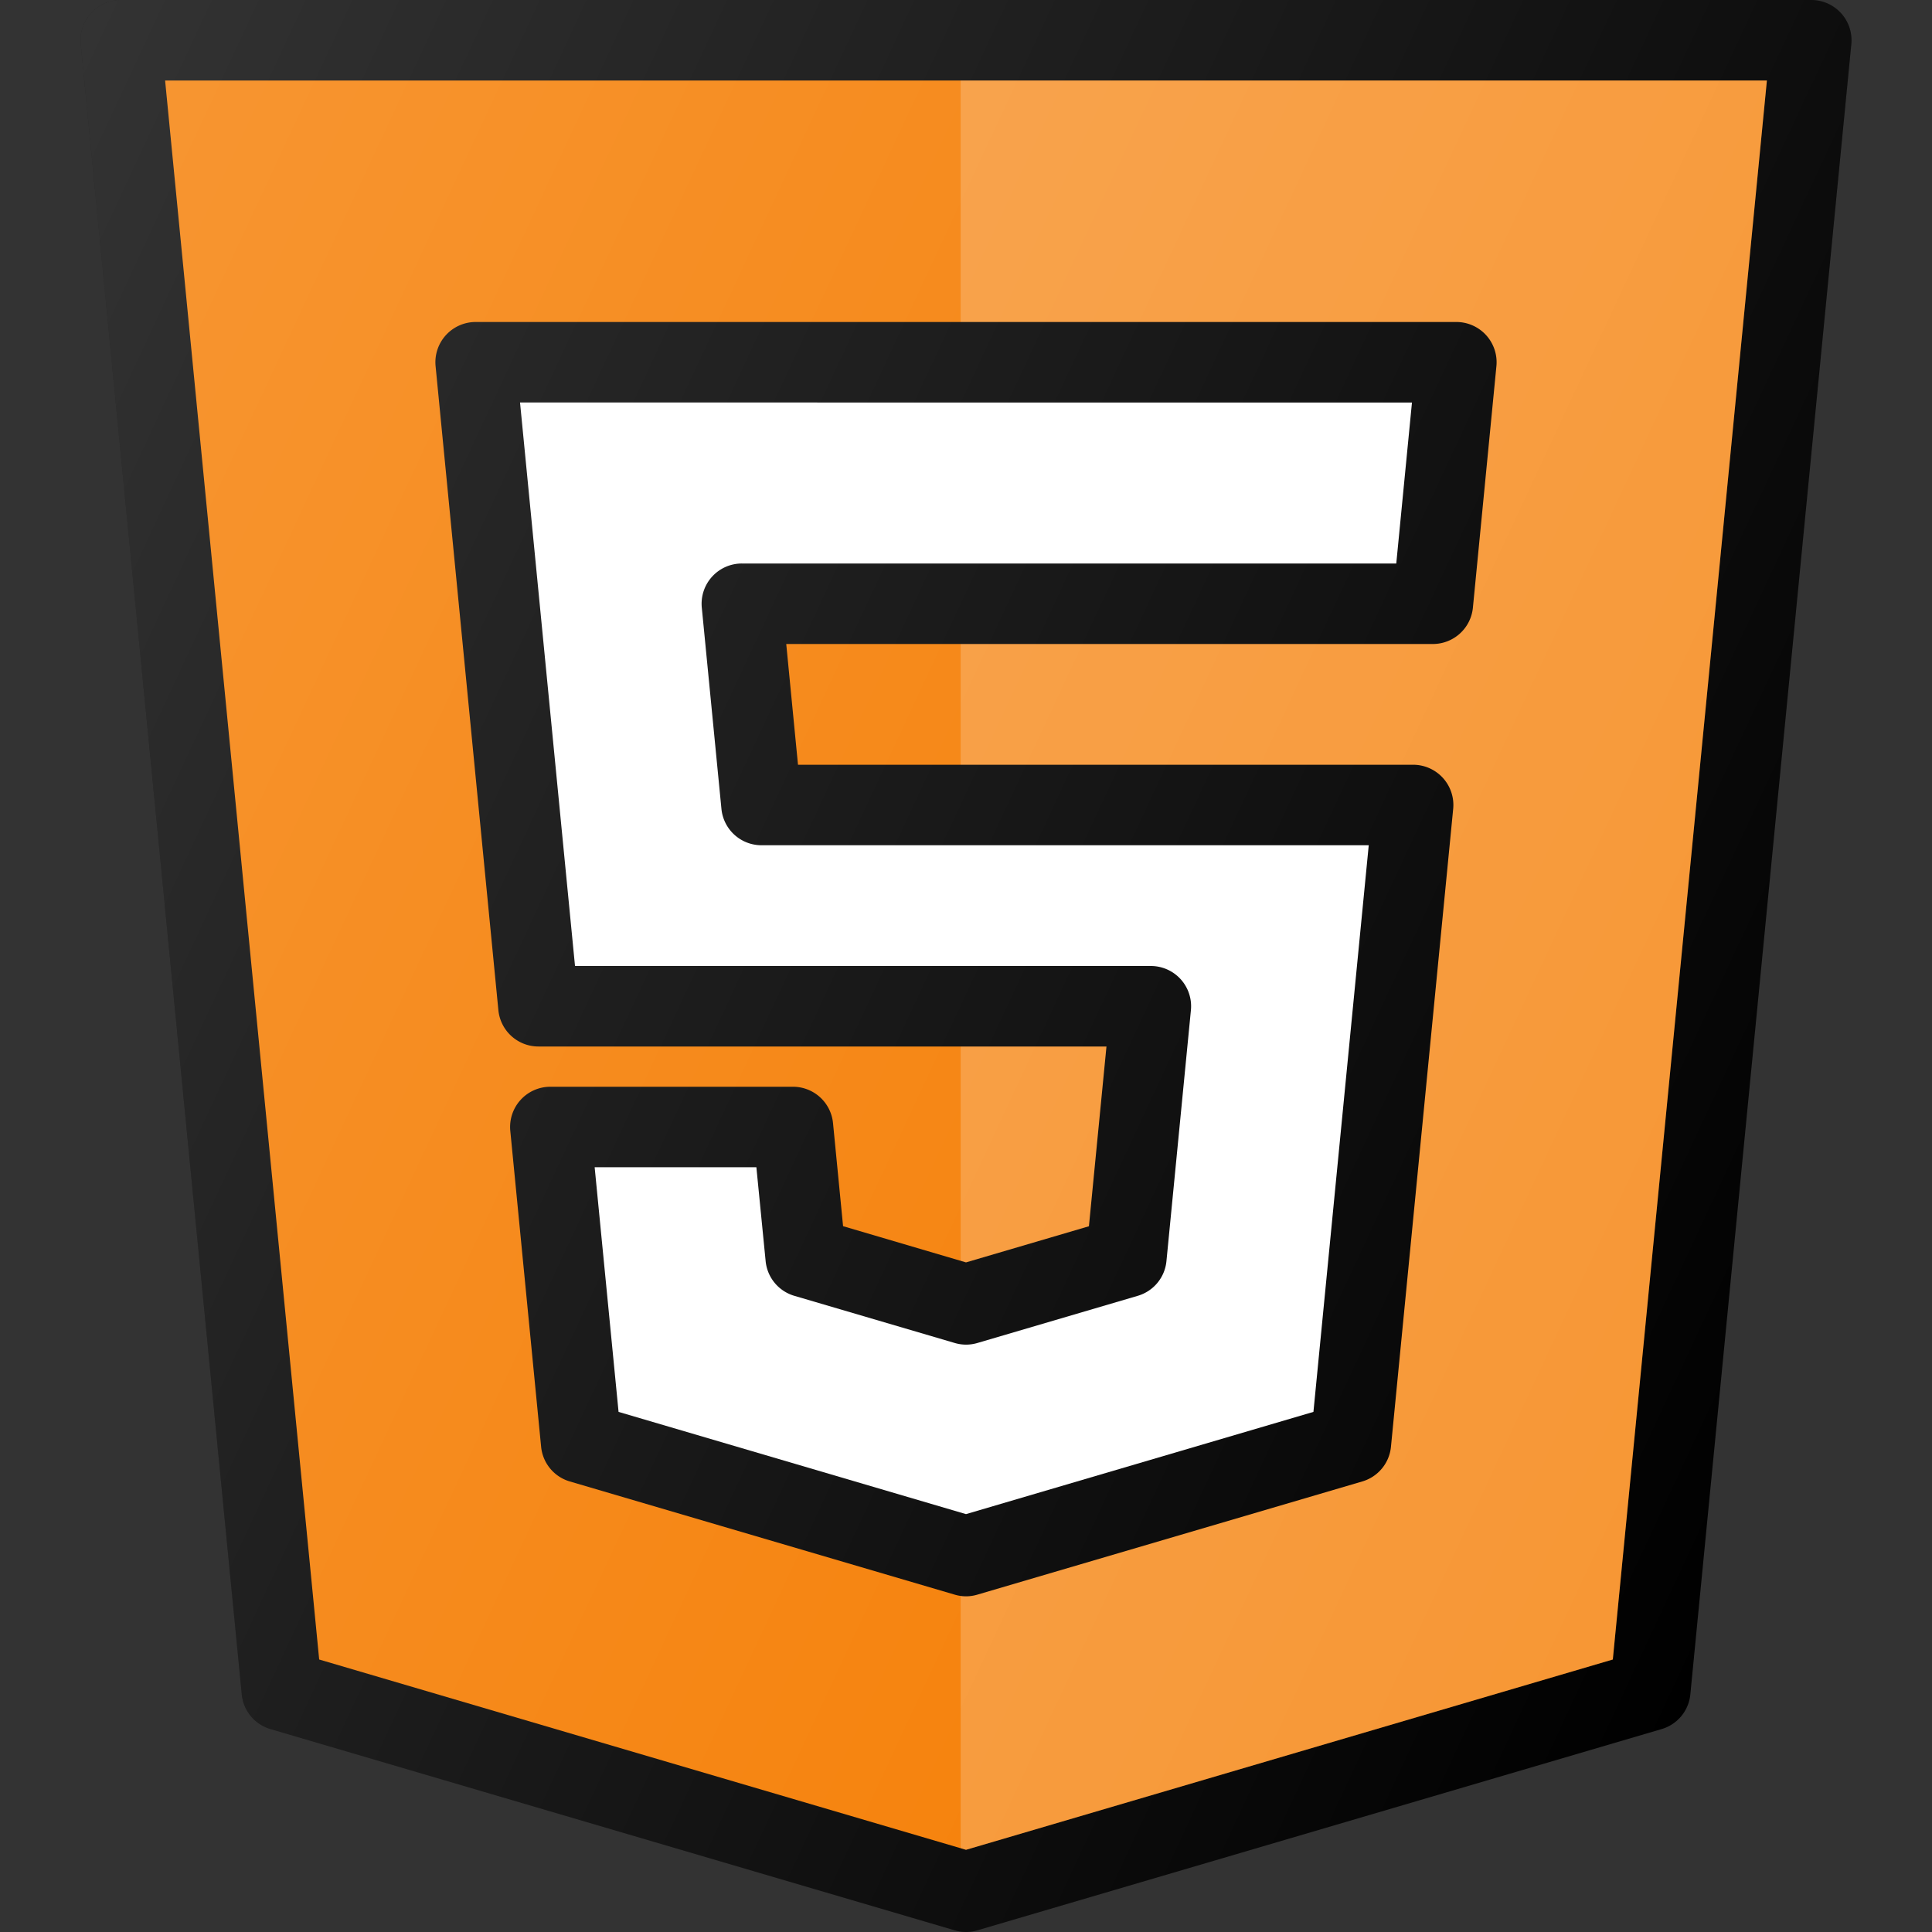 <?xml version="1.0" ?><svg viewBox="0 0 24 24" xmlns="http://www.w3.org/2000/svg" xmlns:xlink="http://www.w3.org/1999/xlink"><rect x="0" y="0" width="24" height="24" fill="#333333" stroke="none"/><defs><linearGradient gradientUnits="userSpaceOnUse" id="a" x1="-0.825" x2="23.54" y1="4.303" y2="15.665"><stop offset="0" stop-color="#fff" stop-opacity="0.2"/><stop offset="1" stop-color="#fff" stop-opacity="0"/></linearGradient></defs><title/><path d="M12,24a.496.496,0,0,1-.141-.021l-8.5-2.5a.499.499,0,0,1-.356-.431l-2-20.5A.5.5,0,0,1,1.5,0h21a.5.5,0,0,1,.498.548l-2,20.5a.499.499,0,0,1-.356.431l-8.5,2.5A.496.496,0,0,1,12,24Z"/><polygon fill="#f57c00" points="3.965 20.615 12 22.979 20.035 20.615 21.949 1 2.051 1 3.965 20.615"/><polygon fill="#fff" opacity="0.2" points="11.934 22.959 12 22.979 20.035 20.615 21.949 1 11.934 1 11.934 22.959"/><path d="M12,19.83a.496.496,0,0,1-.141-.021L7.078,18.403a.499.499,0,0,1-.356-.431l-.383-3.924A.5.5,0,0,1,6.836,13.5H9.85a.5.5,0,0,1,.498.451l.125,1.281L12,15.682l1.527-.449L13.745,13H6.689a.5.5,0,0,1-.498-.452l-.78-8A.5.5,0,0,1,5.909,4H18.091a.5.5,0,0,1,.498.548l-.292,3A.5.5,0,0,1,17.798,8H9.767l.146,1.5H17.554a.5.5,0,0,1,.498.548l-.773,7.924a.499.499,0,0,1-.356.431l-4.781,1.406A.496.496,0,0,1,12,19.83Z"/><path d="M7.684,17.539,12,18.809l4.316-1.27L17.003,10.5H9.46a.5.5,0,0,1-.498-.451l-.244-2.5A.5.5,0,0,1,9.216,7h8.129l.195-2H6.46l.683,7h7.153a.5.5,0,0,1,.498.548l-.304,3.118a.499.499,0,0,1-.356.431l-1.992.586a.496.496,0,0,1-.282,0L9.867,16.097a.499.499,0,0,1-.356-.431L9.396,14.5H7.387Z" fill="#fff"/><path d="M12,24a.496.496,0,0,1-.141-.021l-8.5-2.5a.499.499,0,0,1-.356-.431l-2-20.5A.5.5,0,0,1,1.5,0h21a.5.5,0,0,1,.498.548l-2,20.5a.499.499,0,0,1-.356.431l-8.5,2.5A.496.496,0,0,1,12,24Z" fill="url(#a)"/></svg>